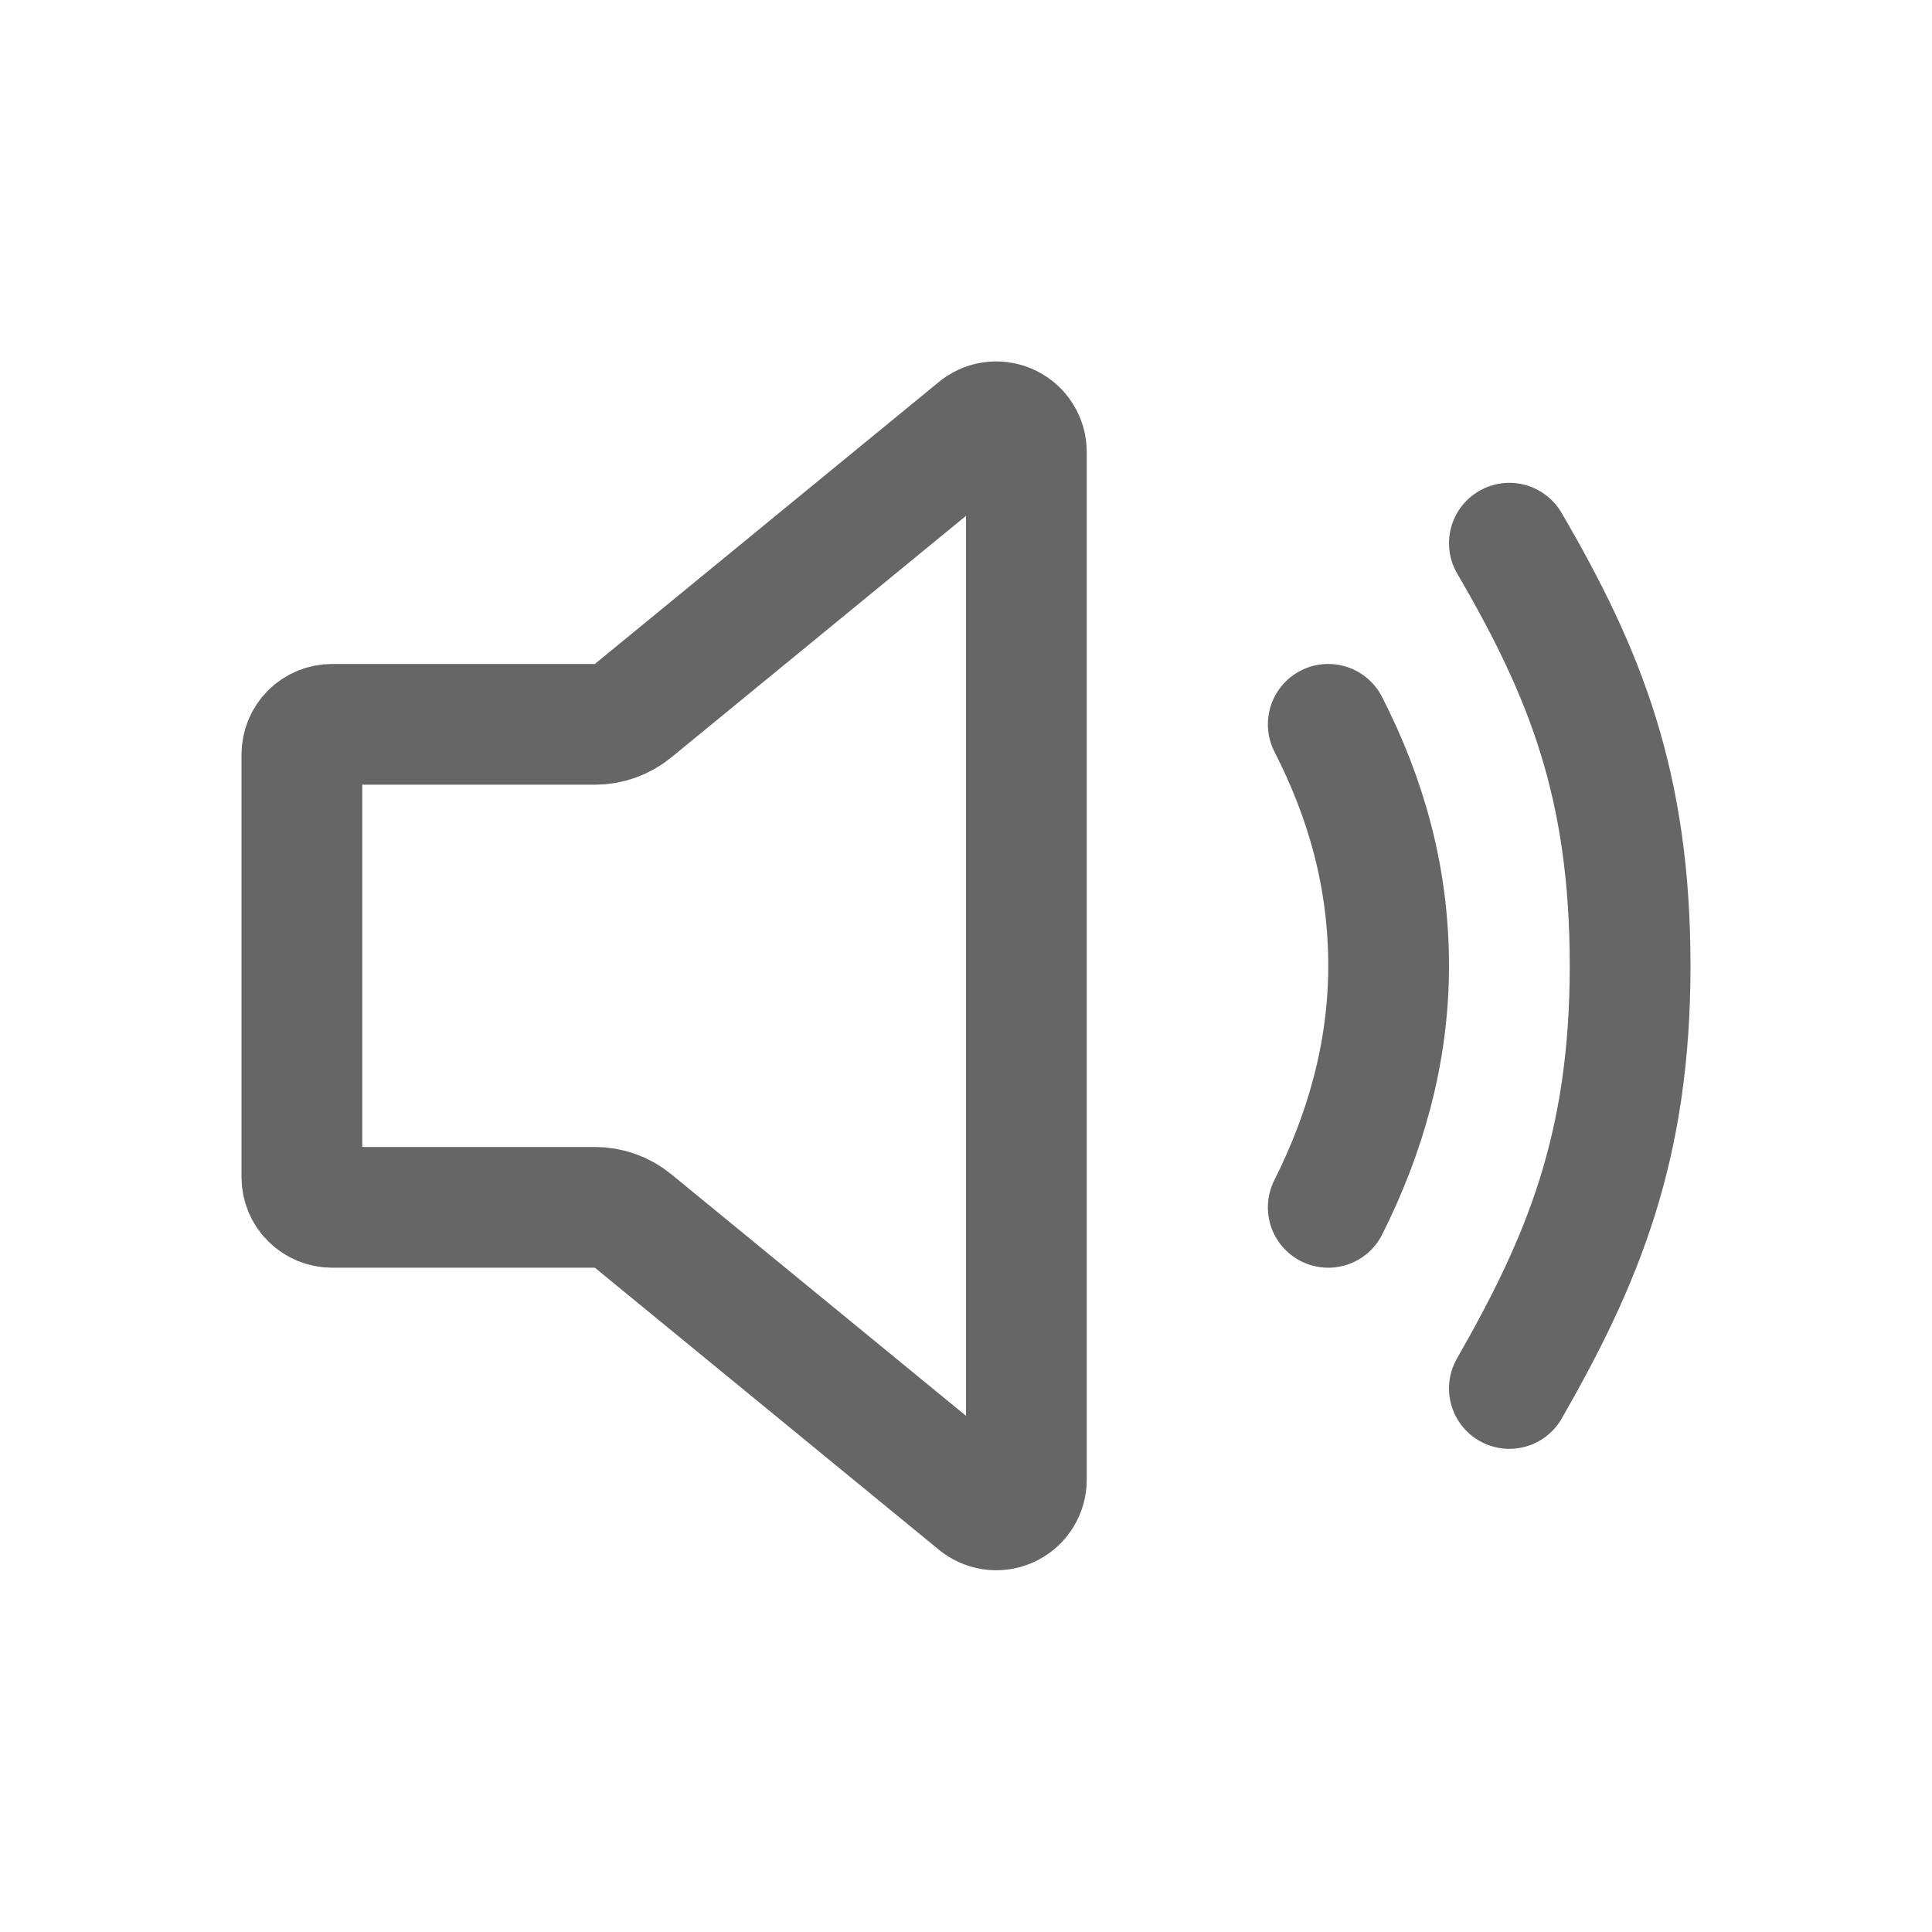 <svg width="24" height="24" viewBox="0 0 24 24" fill="none" xmlns="http://www.w3.org/2000/svg">
<path d="M16.5 14.998C16.957 14.088 17.25 13.085 17.25 11.998C17.25 10.896 16.969 9.916 16.5 8.998M18.75 17.248C19.663 15.654 20.25 14.248 20.25 11.998C20.25 9.748 19.688 8.355 18.75 6.748M7.39 8.998H4.125C4.026 8.998 3.93 9.037 3.86 9.107C3.789 9.178 3.75 9.273 3.75 9.373V14.623C3.75 14.722 3.789 14.818 3.86 14.888C3.93 14.958 4.026 14.998 4.125 14.998H7.39C7.563 14.998 7.731 15.058 7.865 15.168L12.153 18.683C12.209 18.724 12.275 18.749 12.344 18.755C12.413 18.761 12.483 18.747 12.545 18.716C12.607 18.684 12.659 18.636 12.695 18.577C12.731 18.518 12.75 18.45 12.75 18.381V5.615C12.75 5.545 12.731 5.477 12.694 5.418C12.658 5.359 12.606 5.311 12.544 5.28C12.482 5.249 12.413 5.235 12.344 5.241C12.275 5.247 12.209 5.272 12.153 5.313L7.865 8.828C7.731 8.938 7.563 8.998 7.39 8.998Z" stroke="#666666" stroke-width="1.5" stroke-linecap="round" stroke-linejoin="round"/>
</svg>
